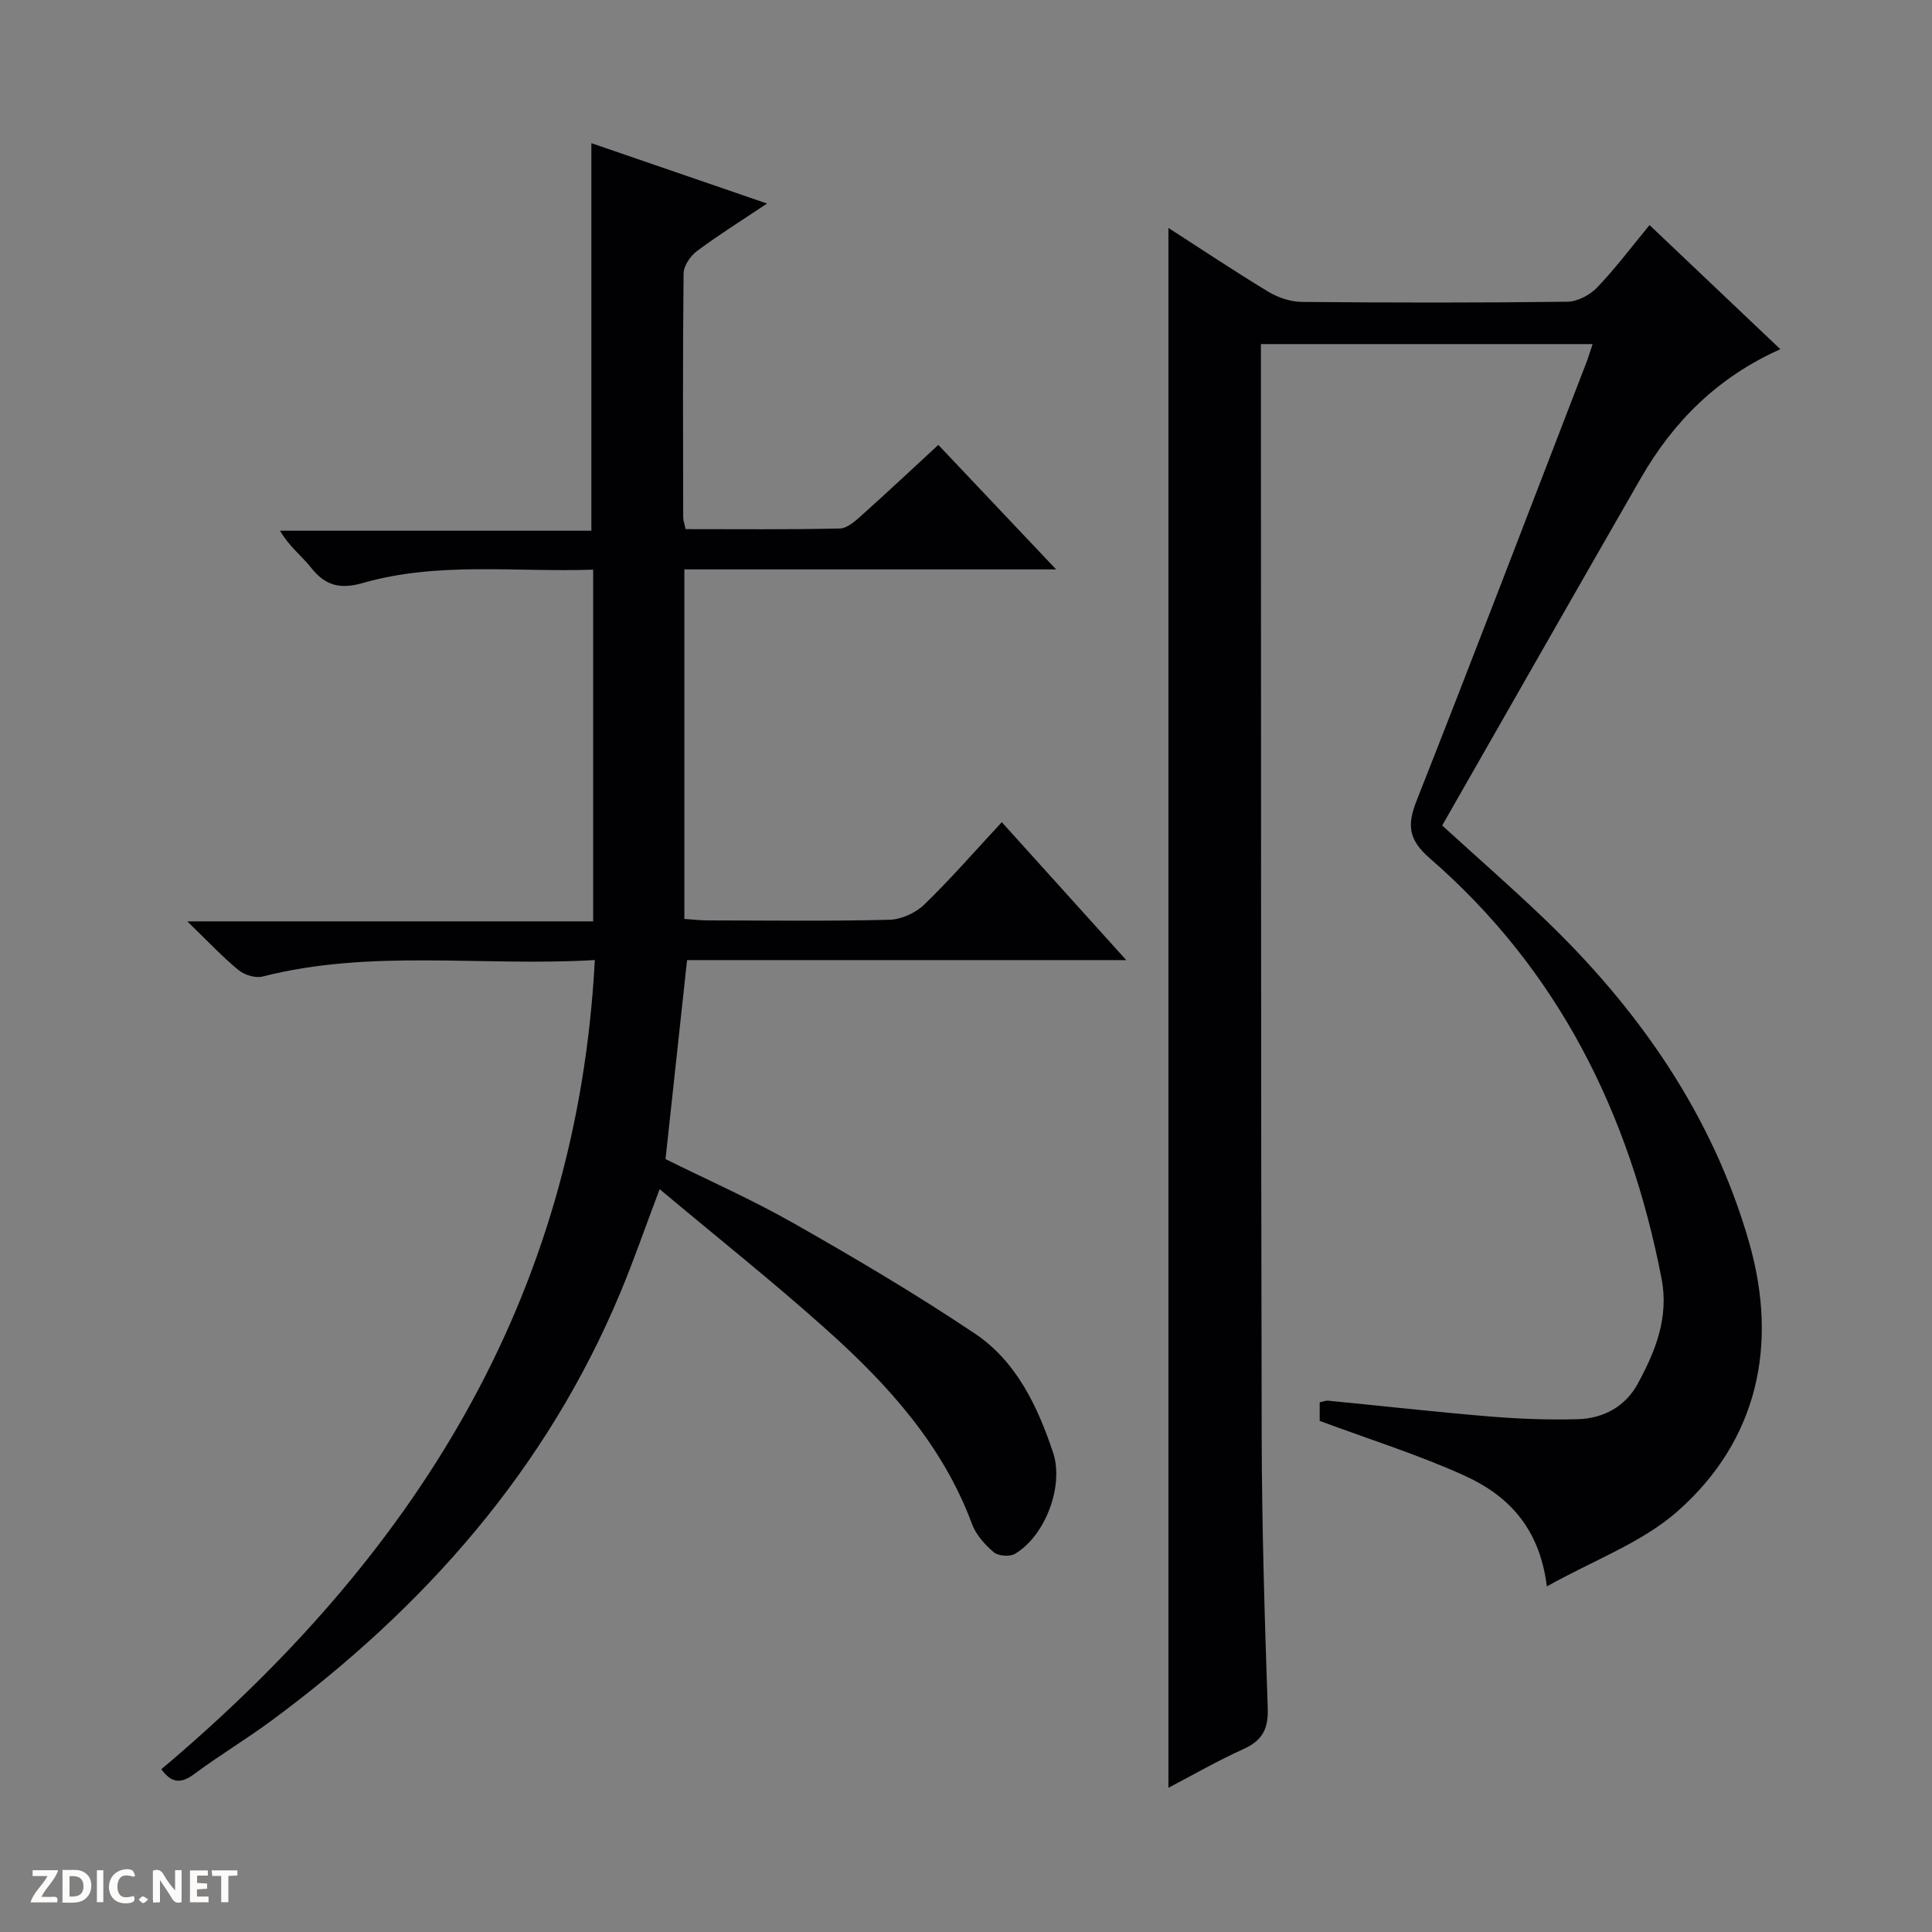 <svg enable-background="new 0 0 400 400" viewBox="0 0 400 400" xmlns="http://www.w3.org/2000/svg"><rect x="0" y="0" width="400" height="400" fill="#808080" stroke="none"/><g fill="#fcfbfa"><path d="m37.59 393.81c-.92.31-1.52.05-2-.78-.7-1.2-1.52-2.34-2.47-3.78v4.59c-.55.03-.95.05-1.41.07-.03-.37-.06-.64-.06-.91 0-1.91 0-3.81 0-5.7 1.13-.41 1.77-.03 2.29.91.62 1.11 1.38 2.14 2.31 3.19v-4.2h1.35v6.61z"/><path d="m12.94 393.88v-6.75c1.9.19 3.93-.54 5.37 1.29.8 1.01.78 2.88.03 3.97-1.37 1.97-3.4 1.51-6.4 1.49m2.45-1.22c2.04.12 2.92-.58 2.89-2.21-.03-1.51-.98-2.19-2.89-2z"/><path d="m11.81 393.87h-5.49c.68-2.18 2.47-3.48 3.51-5.45h-3.08v-1.21h5.29c-.71 2.13-2.44 3.48-3.47 5.51.86 0 1.63.04 2.39-.01.79-.05 1.14.21.85 1.16"/><path d="m39.33 393.86v-6.61h3.7v1.07h-2.22v1.52c.68.04 1.34.09 2.07.13v1.07c-.72.05-1.38.09-2.1.14v1.48h2.4v1.19h-3.85z"/><path d="m27.71 388.56c-1.15-.3-2.46-.61-3.1.64-.37.73-.41 1.93-.06 2.67.63 1.35 1.99.93 3.17.68.35.94-.01 1.32-.93 1.46-1.62.25-3.05-.27-3.76-1.48-.73-1.24-.6-3.03.31-4.17.88-1.11 2.71-1.7 4-1.16.32.13.44.74.65 1.12-.1.08-.19.16-.28.24"/><path d="m49.15 387.24v1.07c-.59.02-1.17.05-1.87.08v5.44h-1.48v-5.44h-1.85c-.05-.4-.08-.73-.13-1.15z"/><path d="m20.06 387.21h1.33v6.62h-1.33z"/><path d="m30.68 393.25c-.39.38-.8.79-1.05.76-.32-.05-.6-.45-.9-.7.26-.24.51-.64.8-.67.29-.04.62.3 1.15.61"/></g><path d="m320.26 328.45c-1.56-12.51-8.36-19.04-17.32-23.06-9.49-4.27-19.49-7.41-29.71-11.21 0-.7 0-2.15 0-3.85.58-.11 1.2-.39 1.79-.33 11.07 1.08 22.13 2.33 33.21 3.25 6.12.51 12.3.75 18.44.58 5.27-.14 9.83-2.62 12.38-7.29 3.67-6.74 6.53-13.73 4.95-21.86-6.62-34.16-21.38-63.87-47.91-86.92-4.5-3.91-4.81-6.88-2.79-12 11.88-30.12 23.44-60.38 35.1-90.59.47-1.21.83-2.45 1.33-3.93-22.93 0-45.52 0-68.67 0v5.55c.04 73.49-.01 146.97.16 220.46.04 18.81.61 37.61 1.25 56.41.15 4.3-1.12 6.71-5.02 8.46-5.38 2.43-10.52 5.4-15.54 8.02 0-107.79 0-215.22 0-322.95 6.76 4.35 13.63 8.95 20.7 13.22 2.01 1.21 4.58 2.07 6.91 2.1 18.33.17 36.66.19 54.99-.04 2.1-.03 4.67-1.4 6.18-2.97 3.78-3.95 7.08-8.36 10.83-12.9 9.08 8.62 17.95 17.03 27.08 25.7-13.05 5.83-22.17 15.03-28.88 26.69-13.76 23.91-27.39 47.89-41.13 71.92 7.31 6.66 14.18 12.67 20.78 18.97 19.85 18.93 35.26 41.01 42.8 67.47 5.95 20.87 1.94 40.74-14.88 55.57-7.39 6.5-17.35 10.1-27.03 15.53z" fill="#010104"/><path d="m123.15 198.77c-23.42 1.38-46.28-2.34-68.78 3.41-1.49.38-3.78-.33-5.02-1.36-3.32-2.73-6.28-5.9-10.57-10.06h84.03c0-24.6 0-48.38 0-72.82-16.06.56-32.08-1.71-47.68 2.76-4.68 1.34-7.76.59-10.71-3.15-1.93-2.45-4.53-4.37-6.45-7.67h64.47c0-26.97 0-53.18 0-80.24 11.78 4.05 23.55 8.1 36.37 12.5-5.38 3.6-10.08 6.53-14.5 9.83-1.37 1.02-2.77 3.07-2.78 4.66-.19 16.83-.11 33.66-.08 50.5 0 .63.25 1.25.5 2.42 10.7 0 21.31.11 31.93-.13 1.54-.03 3.21-1.56 4.52-2.73 5.2-4.65 10.29-9.43 15.87-14.58 7.97 8.42 15.77 16.67 24.39 25.78-26.32 0-51.51 0-76.97 0v72.37c1.71.11 3.31.3 4.91.3 12.5.02 25 .18 37.5-.13 2.47-.06 5.44-1.39 7.23-3.12 5.49-5.31 10.51-11.1 16.08-17.09 8.48 9.4 16.76 18.58 25.77 28.56-31.04 0-61.07 0-90.93 0-1.5 13.88-2.94 27.22-4.46 41.2 8.52 4.23 17.79 8.32 26.56 13.3 12.71 7.22 25.33 14.68 37.47 22.81 8.59 5.75 12.99 15.03 16.2 24.62 2.33 6.97-1.66 17.34-7.89 21-1.08.64-3.46.45-4.39-.34-1.84-1.57-3.68-3.62-4.5-5.84-6.04-16.3-17.3-28.74-29.87-40.02-11.12-9.98-22.85-19.29-34.8-29.31-2.97 7.85-5.33 14.71-8.12 21.39-15.3 36.69-40.61 65.28-72.26 88.66-5.22 3.85-10.81 7.2-16.01 11.07-2.74 2.04-4.7 1.85-6.78-1.02 51.81-43.64 86.03-96.83 89.75-167.53z" fill="#010104"/></svg>